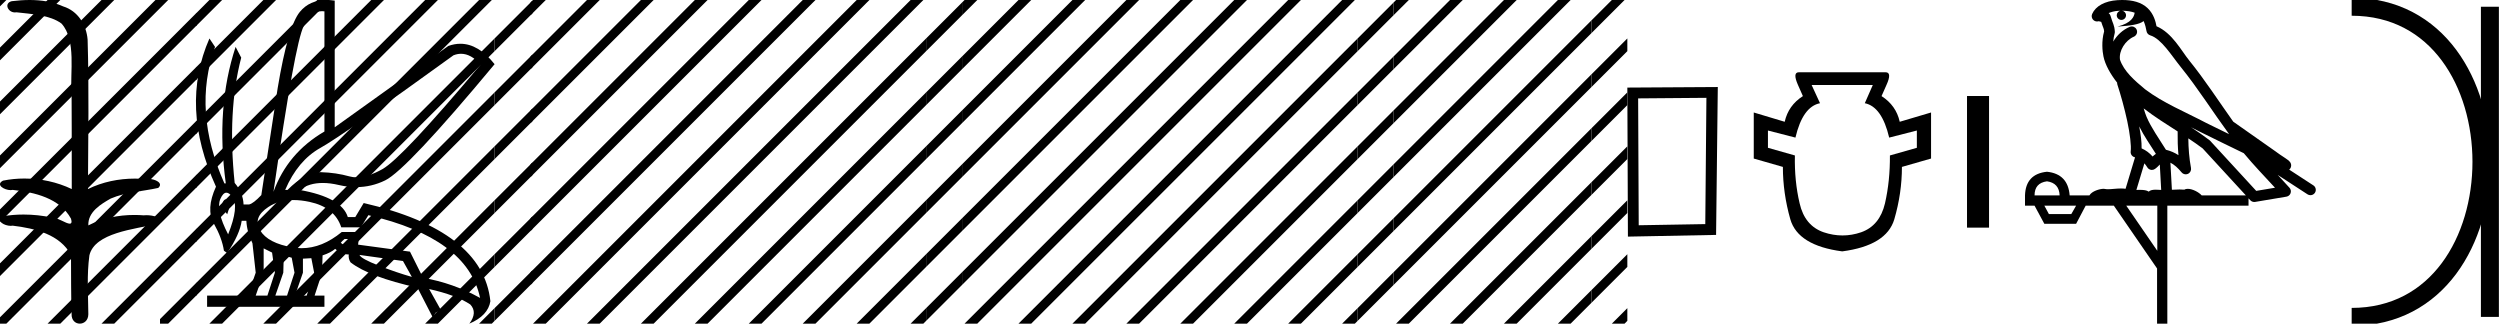 <?xml version='1.0' encoding='UTF-8' standalone='yes'?><svg xmlns='http://www.w3.org/2000/svg' xmlns:xlink='http://www.w3.org/1999/xlink' width='139.043' height='18.0' ><path d='M 1.647 0.0 C 1.312 0.0 0.977 0.026 0.652 0.066 C 0.205 0.179 0.435 0.692 0.832 0.692 C 0.859 0.692 0.886 0.689 0.914 0.684 C 1.753 0.781 2.786 0.834 3.42 1.31 C 4.261 2.226 3.883 4.131 3.981 5.035 C 3.988 5.084 3.991 8.688 3.991 10.515 C 3.178 10.125 2.261 9.929 1.356 9.929 C 0.954 9.929 0.555 9.968 0.169 10.046 C -0.272 10.277 0.245 10.574 0.591 10.574 C 0.632 10.574 0.671 10.57 0.706 10.561 C 1.932 10.694 3.326 11.022 3.949 12.163 C 4.01 12.369 3.972 12.44 3.878 12.44 C 3.672 12.44 3.198 12.098 2.932 12.098 C 2.918 12.098 2.904 12.099 2.891 12.101 C 2.379 11.99 1.843 11.932 1.311 11.932 C 0.922 11.932 0.535 11.963 0.163 12.027 C -0.258 12.305 0.259 12.561 0.601 12.561 C 0.638 12.561 0.674 12.558 0.706 12.551 C 1.957 12.702 3.342 13.042 3.949 14.184 C 3.956 15.454 3.948 16.294 3.982 17.462 C 3.968 17.821 4.201 18 4.438 18 C 4.673 18 4.911 17.824 4.913 17.474 C 4.904 16.323 4.822 15.313 4.973 14.197 C 5.277 12.944 7.45 12.752 8.8 12.443 C 9.094 12.096 8.515 11.968 8.141 11.968 C 8.086 11.968 8.034 11.971 7.991 11.976 C 7.818 11.963 7.644 11.956 7.47 11.956 C 6.588 11.956 5.699 12.131 4.913 12.536 C 4.881 11.781 5.624 11.347 6.157 11.043 C 6.997 10.682 7.922 10.646 8.8 10.452 C 9.113 10.18 8.62 9.952 8.279 9.952 C 8.234 9.952 8.191 9.956 8.154 9.964 C 7.939 9.943 7.722 9.933 7.506 9.933 C 6.603 9.933 5.701 10.116 4.892 10.515 C 4.908 7.664 4.954 4.904 4.873 2.207 C 4.807 1.373 4.326 0.608 3.518 0.358 C 2.938 0.094 2.291 0.0 1.647 0.0 Z' style='fill:#000000;stroke:none' /><path d='M 0.0 0.0 L 0.0 0.354 L 0.177 0.177 L 0.354 0.0 ZM 2.646 0.0 L 0.0 2.646 L 0.0 3.354 L -4.440892098500626E-16 3.354 L 3.177 0.177 L 3.354 0.0 ZM 5.646 0.0 L 8.881784197001252E-16 5.646 L 0.0 5.646 L 0.0 6.354 L 6.177 0.177 L 6.354 0.0 ZM 8.646 0.0 L 0.0 8.646 L 0.0 9.0 L 0.0 9.354 L 8.899 0.455 L 8.899 0.0 ZM 8.899 2.748 L 1.7763568394002505E-15 11.646 L 0.0 11.646 L 0.0 12.354 L 8.899 3.455 L 8.899 2.748 ZM 8.899 5.748 L 0.0 14.646 L 0.0 15.354 L 8.899 6.455 L 8.899 5.748 ZM 8.899 8.748 L 0.0 17.646 L 0.0 18.0 L 0.354 18.0 L 8.899 9.455 L 8.899 9.0 L 8.899 8.748 ZM 8.899 11.748 L 2.823 17.823 L 2.646 18.0 L 3.354 18.0 L 8.899 12.455 L 8.899 11.748 ZM 8.899 14.748 L 5.823 17.823 L 5.646 18.0 L 6.354 18.0 L 8.899 15.455 L 8.899 15.455 L 8.899 14.748 Z' style='fill:#000000;stroke:none' /><path d='M 8.899 0.0 L 8.899 0.455 L 9.177 0.177 L 9.354 0.0 ZM 10.933 0.713 L 8.899 2.748 L 8.899 3.455 L 10.933 1.42 L 10.933 0.713 ZM 10.933 3.713 L 8.899 5.748 L 8.899 6.455 L 10.933 4.42 L 10.933 3.713 ZM 10.933 6.713 L 8.899 8.748 L 8.899 9.455 L 10.933 7.42 L 10.933 6.713 ZM 10.933 9.713 L 8.899 11.748 L 8.899 12.455 L 10.933 10.42 L 10.933 9.713 ZM 10.933 12.713 L 8.899 14.748 L 8.899 14.748 L 8.899 15.455 L 8.899 15.455 L 10.933 13.42 L 10.933 12.713 ZM 10.933 15.713 L 8.899 17.748 L 8.899 18.0 L 9.354 18.0 L 10.933 16.42 L 10.933 16.42 L 10.933 15.713 Z' style='fill:#000000;stroke:none' /><path d='M 25.642 2.991 Q 26.199 2.991 26.728 3.596 Q 22.36 8.796 21.268 9.407 Q 20.454 9.863 19.834 9.863 Q 19.623 9.863 19.435 9.81 Q 18.694 9.602 17.849 9.576 Q 17.828 9.575 17.807 9.575 Q 16.979 9.575 15.99 10.564 L 15.86 10.564 Q 16.562 8.926 17.823 8.224 Q 19.084 7.522 25.22 3.076 Q 25.433 2.991 25.642 2.991 ZM 17.911 0.621 Q 17.977 0.621 18.044 0.632 L 18.044 7.314 Q 15.99 8.51 15.21 10.668 Q 16.406 2.4 16.887 1.464 Q 17.32 0.621 17.911 0.621 ZM 12.555 11.089 Q 12.475 11.089 12.402 11.227 Q 12.272 11.474 12.636 11.916 Q 12.844 11.37 12.688 11.175 Q 12.619 11.089 12.555 11.089 ZM 12.592 10.717 Q 12.745 10.717 12.922 10.954 Q 13.312 11.474 12.688 13.034 Q 11.986 11.682 12.259 11.058 Q 12.408 10.717 12.592 10.717 ZM 19.396 13.294 L 19.396 13.684 Q 19.11 13.658 18.954 13.502 Q 19.006 13.424 19.162 13.294 ZM 19.994 14.178 L 22.412 14.516 L 22.906 15.4 Q 22.074 15.166 21.073 14.776 Q 20.072 14.386 19.994 14.178 ZM 14.664 13.814 L 15.132 14.048 L 15.288 15.166 L 14.872 16.44 L 14.222 16.44 L 14.664 15.166 L 14.664 13.814 ZM 15.782 14.204 L 16.224 14.334 L 16.38 15.166 L 15.964 16.44 L 15.314 16.44 L 15.756 15.166 L 15.782 14.204 ZM 17.316 14.36 L 17.472 15.166 L 17.056 16.44 L 16.406 16.44 L 16.848 15.166 L 16.848 14.386 L 17.316 14.36 ZM 16.322 11.126 Q 16.737 11.126 17.212 11.227 Q 18.616 11.526 18.98 12.644 L 20.072 12.644 L 20.488 11.968 Q 26 13.242 26.702 16.57 Q 25.194 15.738 23.53 15.452 L 22.802 13.996 L 19.916 13.606 L 19.994 12.904 L 19.006 12.904 Q 17.914 13.803 16.778 13.803 Q 16.535 13.803 16.289 13.762 Q 14.898 13.528 14.469 12.813 Q 14.04 12.098 14.924 11.513 Q 15.509 11.126 16.322 11.126 ZM 18.167 0.0 Q 17.22 0.0 16.679 0.658 Q 16.016 1.464 15.444 4.896 L 14.534 10.85 Q 14.092 11.318 13.858 11.37 L 13.546 11.37 Q 13.52 10.72 13.052 10.174 Q 12.636 6.196 13.416 3.206 L 13.104 2.608 Q 11.986 5.988 12.558 10.2 L 12.48 10.2 Q 10.686 6.17 11.96 2.608 L 11.648 2.14 L 11.648 2.14 Q 9.984 5.936 12.012 10.382 Q 11.44 11.63 11.895 12.436 Q 12.35 13.242 12.454 13.944 L 12.636 14.074 Q 13.338 13.034 13.442 12.28 L 13.702 12.28 Q 13.728 12.878 14.04 13.528 L 14.222 15.166 L 13.78 16.44 L 11.518 16.44 L 11.518 17.064 L 18.044 17.064 L 18.044 16.44 L 17.498 16.44 L 17.914 15.166 L 17.94 14.204 Q 18.408 14.048 18.642 13.84 Q 18.98 14.152 19.396 14.152 Q 19.37 14.412 19.5 14.594 Q 20.54 15.4 23.218 15.998 L 24.128 17.766 Q 24.128 17.332 24.398 17.332 Q 24.483 17.332 24.596 17.376 L 23.868 16.076 L 23.868 16.076 Q 25.376 16.414 26.156 16.934 Q 26.572 17.376 26.104 18 Q 27.144 17.558 27.274 16.752 Q 26.858 12.826 20.228 11.292 L 19.76 12.072 L 19.344 12.072 Q 19.006 10.98 16.666 10.564 Q 17.188 10.176 17.951 10.176 Q 18.365 10.176 18.85 10.291 Q 19.342 10.407 19.811 10.407 Q 20.655 10.407 21.424 10.031 Q 22.62 9.446 27.508 3.57 Q 26.607 2.434 25.603 2.434 Q 25.274 2.434 24.934 2.556 L 18.616 7.08 L 18.616 0.034 Q 18.381 0.0 18.167 0.0 Z' style='fill:#000000;stroke:none' /><path d='M 11.646 0.0 L 10.899 0.748 L 10.899 1.455 L 12.177 0.177 L 12.354 0.0 ZM 14.646 0.0 L 10.899 3.748 L 10.899 4.455 L 15.177 0.177 L 15.354 0.0 ZM 17.646 0.0 L 10.899 6.748 L 10.899 7.455 L 10.899 7.455 L 18.177 0.177 L 18.354 0.0 ZM 20.646 0.0 L 10.899 9.748 L 10.899 9.748 L 10.899 10.455 L 21.177 0.177 L 21.354 0.0 ZM 23.646 0.0 L 10.899 12.748 L 10.899 12.748 L 10.899 13.455 L 10.899 13.455 L 24.177 0.177 L 24.354 0.0 ZM 26.646 0.0 L 10.899 15.748 L 10.899 15.748 L 10.899 16.455 L 27.177 0.177 L 27.354 0.0 ZM 27.508 2.138 L 11.823 17.823 L 11.646 18.0 L 12.354 18.0 L 27.508 2.845 L 27.508 2.138 ZM 27.508 5.138 L 14.823 17.823 L 14.646 18.0 L 15.354 18.0 L 27.508 5.845 L 27.508 5.138 ZM 27.508 8.138 L 17.823 17.823 L 17.646 18.0 L 18.354 18.0 L 27.508 8.845 L 27.508 8.138 ZM 27.508 11.138 L 20.823 17.823 L 20.646 18.0 L 21.354 18.0 L 27.508 11.845 L 27.508 11.138 ZM 27.508 14.138 L 23.823 17.823 L 23.646 18.0 L 24.354 18.0 L 27.508 14.845 L 27.508 14.138 ZM 27.508 17.138 L 26.823 17.823 L 26.646 18.0 L 27.354 18.0 L 27.508 17.845 L 27.508 17.845 L 27.508 17.138 Z' style='fill:#000000;stroke:none' /><path d='M 29.615 0.032 L 27.508 2.138 L 27.508 2.845 L 29.615 0.739 L 29.615 0.032 ZM 29.615 3.032 L 27.508 5.138 L 27.508 5.845 L 29.615 3.739 L 29.615 3.032 ZM 29.615 6.032 L 27.508 8.138 L 27.508 8.845 L 29.615 6.739 L 29.615 6.032 ZM 29.615 9.032 L 27.508 11.138 L 27.508 11.845 L 29.615 9.739 L 29.615 9.032 ZM 29.615 12.032 L 27.508 14.138 L 27.508 14.845 L 29.615 12.739 L 29.615 12.032 ZM 29.615 15.032 L 27.508 17.138 L 27.508 17.138 L 27.508 17.845 L 27.508 17.845 L 29.615 15.739 L 29.615 15.032 Z' style='fill:#000000;stroke:none' /><path d='M 29.646 0.0 L 29.508 0.138 L 29.508 0.845 L 30.177 0.177 L 30.354 0.0 ZM 32.646 0.0 L 29.508 3.138 L 29.508 3.845 L 33.177 0.177 L 33.354 0.0 ZM 35.646 0.0 L 29.508 6.138 L 29.508 6.845 L 36.177 0.177 L 36.354 0.0 ZM 38.646 0.0 L 29.508 9.138 L 29.508 9.845 L 39.177 0.177 L 39.354 0.0 ZM 41.646 0.0 L 29.508 12.138 L 29.508 12.845 L 42.177 0.177 L 42.354 0.0 ZM 44.646 0.0 L 29.508 15.138 L 29.508 15.845 L 29.508 15.845 L 45.177 0.177 L 45.354 0.0 ZM 47.646 0.0 L 29.823 17.823 L 29.646 18.0 L 30.354 18.0 L 48.177 0.177 L 48.354 0.0 ZM 50.646 0.0 L 32.823 17.823 L 32.646 18.0 L 33.354 18.0 L 51.177 0.177 L 51.354 0.0 ZM 51.508 2.138 L 35.823 17.823 L 35.646 18.0 L 36.354 18.0 L 51.508 2.845 L 51.508 2.138 ZM 51.508 5.138 L 38.823 17.823 L 38.646 18.0 L 39.354 18.0 L 51.508 5.845 L 51.508 5.138 ZM 51.508 8.138 L 41.823 17.823 L 41.646 18.0 L 42.354 18.0 L 51.508 8.845 L 51.508 8.138 ZM 51.508 11.138 L 44.823 17.823 L 44.646 18.0 L 45.354 18.0 L 51.508 11.845 L 51.508 11.138 ZM 51.508 14.138 L 47.823 17.823 L 47.646 18.0 L 48.354 18.0 L 51.508 14.845 L 51.508 14.138 ZM 51.508 17.138 L 50.823 17.823 L 50.646 18.0 L 51.354 18.0 L 51.508 17.845 L 51.508 17.138 Z' style='fill:#000000;stroke:none' /><path d='M 53.508 0.138 L 51.508 2.138 L 51.508 2.845 L 53.508 0.845 L 53.508 0.138 ZM 53.508 3.138 L 51.508 5.138 L 51.508 5.845 L 53.508 3.845 L 53.508 3.138 ZM 53.508 6.138 L 51.508 8.138 L 51.508 8.845 L 53.508 6.845 L 53.508 6.138 ZM 53.508 9.138 L 51.508 11.138 L 51.508 11.845 L 53.508 9.845 L 53.508 9.138 ZM 53.508 12.138 L 51.508 14.138 L 51.508 14.845 L 53.508 12.845 L 53.508 12.138 ZM 53.508 15.138 L 51.508 17.138 L 51.508 17.845 L 53.508 15.845 L 53.508 15.138 Z' style='fill:#000000;stroke:none' /><path d='M 53.646 0.0 L 53.508 0.138 L 53.508 0.845 L 54.177 0.177 L 54.354 0.0 ZM 56.646 0.0 L 53.508 3.138 L 53.508 3.845 L 57.177 0.177 L 57.354 0.0 ZM 59.646 0.0 L 53.508 6.138 L 53.508 6.845 L 60.177 0.177 L 60.354 0.0 ZM 62.646 0.0 L 53.508 9.138 L 53.508 9.845 L 63.177 0.177 L 63.354 0.0 ZM 65.646 0.0 L 53.508 12.138 L 53.508 12.845 L 66.177 0.177 L 66.354 0.0 ZM 68.646 0.0 L 53.508 15.138 L 53.508 15.845 L 69.177 0.177 L 69.354 0.0 ZM 71.646 0.0 L 53.823 17.823 L 53.646 18.0 L 54.354 18.0 L 72.177 0.177 L 72.354 0.0 ZM 74.646 0.0 L 56.823 17.823 L 56.646 18.0 L 57.354 18.0 L 75.177 0.177 L 75.354 0.0 ZM 75.508 2.138 L 59.823 17.823 L 59.646 18.0 L 60.354 18.0 L 75.508 2.845 L 75.508 2.138 ZM 75.508 5.138 L 62.823 17.823 L 62.646 18.0 L 63.354 18.0 L 75.508 5.845 L 75.508 5.138 ZM 75.508 8.138 L 65.823 17.823 L 65.646 18.0 L 66.354 18.0 L 75.508 8.845 L 75.508 8.138 ZM 75.508 11.138 L 68.823 17.823 L 68.646 18.0 L 69.354 18.0 L 75.508 11.845 L 75.508 11.138 ZM 75.508 14.138 L 71.823 17.823 L 71.646 18.0 L 72.354 18.0 L 75.508 14.845 L 75.508 14.138 ZM 75.508 17.138 L 74.823 17.823 L 74.646 18.0 L 75.354 18.0 L 75.508 17.845 L 75.508 17.138 Z' style='fill:#000000;stroke:none' /><path d='M 77.508 0.138 L 75.508 2.138 L 75.508 2.845 L 77.508 0.845 L 77.508 0.138 ZM 77.508 3.138 L 75.508 5.138 L 75.508 5.845 L 77.508 3.845 L 77.508 3.138 ZM 77.508 6.138 L 75.508 8.138 L 75.508 8.845 L 77.508 6.845 L 77.508 6.138 ZM 77.508 9.138 L 75.508 11.138 L 75.508 11.845 L 77.508 9.845 L 77.508 9.138 ZM 77.508 12.138 L 75.508 14.138 L 75.508 14.845 L 77.508 12.845 L 77.508 12.138 ZM 77.508 15.138 L 75.508 17.138 L 75.508 17.845 L 77.508 15.845 L 77.508 15.138 Z' style='fill:#000000;stroke:none' /><path d='M 77.646 0.0 L 77.508 0.138 L 77.508 0.845 L 78.177 0.177 L 78.354 0.0 ZM 80.646 0.0 L 77.508 3.138 L 77.508 3.845 L 81.177 0.177 L 81.354 0.0 ZM 83.646 0.0 L 77.508 6.138 L 77.508 6.845 L 84.177 0.177 L 84.354 0.0 ZM 86.646 0.0 L 77.508 9.138 L 77.508 9.845 L 87.177 0.177 L 87.354 0.0 ZM 88.508 1.138 L 77.508 12.138 L 77.508 12.845 L 88.508 1.845 L 88.508 1.138 ZM 88.508 4.138 L 77.508 15.138 L 77.508 15.845 L 88.508 4.845 L 88.508 4.138 ZM 88.508 7.138 L 77.823 17.823 L 77.646 18.0 L 78.354 18.0 L 88.508 7.845 L 88.508 7.138 ZM 88.508 10.138 L 80.823 17.823 L 80.646 18.0 L 81.354 18.0 L 88.508 10.845 L 88.508 10.138 ZM 88.508 13.138 L 83.823 17.823 L 83.646 18.0 L 84.354 18.0 L 88.508 13.845 L 88.508 13.138 ZM 88.508 16.138 L 86.823 17.823 L 86.646 18.0 L 87.354 18.0 L 88.508 16.845 L 88.508 16.138 Z' style='fill:#000000;stroke:none' /><path d='M 89.646 0.0 L 88.508 1.138 L 88.508 1.845 L 90.177 0.177 L 90.354 0.0 ZM 90.508 2.138 L 88.508 4.138 L 88.508 4.845 L 90.508 2.845 L 90.508 2.138 ZM 90.508 5.138 L 88.508 7.138 L 88.508 7.845 L 90.508 5.845 L 90.508 5.138 ZM 90.508 8.138 L 88.508 10.138 L 88.508 10.845 L 90.508 8.845 L 90.508 8.138 ZM 90.508 11.138 L 88.508 13.138 L 88.508 13.845 L 90.508 11.845 L 90.508 11.138 ZM 90.508 14.138 L 88.508 16.138 L 88.508 16.845 L 90.508 14.845 L 90.508 14.138 ZM 90.508 17.138 L 89.823 17.823 L 89.646 18.0 L 90.354 18.0 L 90.508 17.845 L 90.508 17.138 Z' style='fill:#000000;stroke:none' /><path d='M 94.906 5.441 L 94.843 12.464 L 91.141 12.528 L 91.109 5.472 L 94.906 5.441 ZM 95.539 4.84 L 90.508 4.871 L 90.54 13.16 L 95.444 13.065 L 95.539 4.84 Z' style='fill:#000000;stroke:none' /><path d='M 104.16 4.728 L 103.715 5.74 Q 104.666 5.932 105.071 7.653 L 106.61 7.259 L 106.61 8.22 L 105.112 8.646 Q 105.122 10.063 104.838 11.308 Q 104.545 12.554 103.512 12.918 Q 102.996 13.095 102.474 13.095 Q 101.953 13.095 101.426 12.918 Q 100.374 12.554 100.09 11.308 Q 99.796 10.063 99.827 8.646 L 98.328 8.22 L 98.328 7.259 L 99.857 7.653 Q 100.262 5.932 101.224 5.74 L 100.758 4.728 ZM 100.05 4.019 Q 99.685 4.019 99.999 4.728 L 100.272 5.345 Q 99.462 5.862 99.26 6.773 L 97.539 6.256 L 97.539 8.818 L 99.159 9.283 Q 99.159 10.741 99.574 12.199 Q 99.999 13.657 102.459 13.981 Q 104.919 13.657 105.355 12.199 Q 105.78 10.741 105.78 9.283 L 107.4 8.818 L 107.4 6.256 L 105.658 6.773 Q 105.456 5.862 104.646 5.345 L 104.919 4.728 Q 105.243 4.019 104.869 4.019 Z' style='fill:#000000;stroke:none' /><path d='M 109.4 5.34 L 109.4 12.66 L 110.625 12.66 L 110.625 5.34 Z' style='fill:#000000;stroke:none' /><path d='M 118.032 0.597 C 118.301 0.599 118.537 0.638 118.724 0.706 C 118.693 0.929 118.555 1.275 117.771 1.479 C 118.501 1.426 118.977 1.366 119.223 1.172 C 119.312 1.372 119.36 1.599 119.382 1.728 C 119.4 1.84 119.48 1.932 119.588 1.965 C 120.213 2.156 120.762 3.077 121.289 3.728 C 122.238 4.901 123.059 6.208 123.976 7.461 C 123.553 7.254 123.13 7.046 122.706 6.839 C 121.524 6.217 120.311 5.728 119.299 4.962 C 118.71 4.472 118.127 3.966 117.908 3.321 C 117.833 2.824 118.205 2.247 118.676 2.042 C 118.804 1.988 118.879 1.853 118.854 1.716 C 118.83 1.579 118.713 1.477 118.574 1.471 C 118.57 1.47 118.565 1.47 118.561 1.47 C 118.519 1.47 118.477 1.479 118.438 1.497 C 118.061 1.661 117.739 1.955 117.534 2.314 C 117.544 2.162 117.566 2.006 117.609 1.866 C 117.619 1.832 117.623 1.797 117.621 1.762 C 117.611 1.578 117.58 1.449 117.539 1.34 C 117.499 1.231 117.455 1.134 117.382 0.881 C 117.364 0.82 117.328 0.767 117.277 0.728 C 117.417 0.666 117.593 0.616 117.805 0.603 C 117.847 0.6 117.888 0.6 117.929 0.599 L 117.929 0.599 C 117.814 0.624 117.727 0.727 117.727 0.85 C 117.727 0.993 117.843 1.108 117.986 1.108 C 118.128 1.108 118.244 0.993 118.244 0.85 C 118.244 0.724 118.152 0.619 118.032 0.597 ZM 119.225 6.029 C 119.831 6.495 120.479 6.902 121.114 7.309 C 121.109 7.747 121.12 8.188 121.16 8.63 C 120.954 8.495 120.726 8.394 120.463 8.329 C 120.072 7.694 119.643 7.109 119.381 6.488 C 119.327 6.359 119.276 6.199 119.225 6.029 ZM 118.977 7.03 C 119.25 7.578 119.598 8.07 119.905 8.558 C 119.846 8.598 119.793 8.639 119.751 8.679 C 119.74 8.69 119.733 8.696 119.723 8.706 C 119.555 8.512 119.349 8.355 119.11 8.252 C 119.119 7.904 119.063 7.484 118.977 7.03 ZM 121.857 7.076 L 121.857 7.076 C 122.053 7.172 122.247 7.269 122.437 7.369 C 122.44 7.371 122.442 7.372 122.445 7.373 C 123.225 7.754 124.005 8.145 124.794 8.521 C 125.35 9.192 125.951 9.814 126.529 10.441 C 126.181 10.5 125.833 10.558 125.485 10.616 C 124.631 9.688 123.777 8.759 122.923 7.83 C 122.911 7.817 122.897 7.805 122.883 7.794 C 122.55 7.541 122.205 7.305 121.857 7.076 ZM 119.265 9.085 C 119.323 9.151 119.377 9.224 119.427 9.307 C 119.47 9.378 119.541 9.428 119.623 9.445 C 119.642 9.449 119.662 9.451 119.682 9.451 C 119.744 9.451 119.805 9.431 119.856 9.394 C 119.981 9.304 120.057 9.217 120.122 9.15 L 120.199 10.563 C 120.099 10.557 119.998 10.55 119.903 10.55 C 119.736 10.55 119.59 10.572 119.505 10.658 C 119.405 10.58 119.225 10.559 119.001 10.559 C 118.943 10.559 118.883 10.56 118.82 10.563 L 119.265 9.085 ZM 113.847 10.084 C 114.298 10.146 114.533 10.407 114.551 10.867 L 113.156 10.867 C 113.156 10.407 113.386 10.146 113.847 10.084 ZM 121.708 7.695 L 121.708 7.695 C 121.981 7.876 122.249 8.061 122.505 8.254 C 123.306 9.125 124.107 9.996 124.908 10.867 L 122.452 10.867 C 122.281 10.678 121.933 10.502 121.676 10.502 C 121.603 10.502 121.537 10.516 121.484 10.548 C 121.402 10.541 121.317 10.538 121.228 10.538 C 121.089 10.538 120.942 10.545 120.795 10.554 L 120.712 9.048 L 120.712 9.048 C 120.936 9.163 121.119 9.33 121.337 9.59 C 121.395 9.658 121.479 9.695 121.565 9.695 C 121.608 9.695 121.651 9.686 121.692 9.667 C 121.814 9.609 121.881 9.477 121.857 9.344 C 121.756 8.8 121.715 8.251 121.708 7.695 ZM 115.467 11.439 L 115.201 11.904 L 113.953 11.904 L 113.701 11.439 ZM 119.983 11.439 L 119.983 13.949 L 118.257 11.439 ZM 118.039 0.0 C 118.03 0.0 118.02 3.663284261691909E-5 118.01 1.0933130964249529E-4 C 117.93 7.12681317770756E-4 117.849 0.004 117.767 0.009 L 117.766 0.009 C 117.073 0.054 116.552 0.335 116.359 0.778 C 116.314 0.881 116.331 1.001 116.403 1.087 C 116.461 1.156 116.545 1.194 116.632 1.194 C 116.654 1.194 116.677 1.191 116.7 1.186 C 116.718 1.182 116.721 1.18 116.724 1.18 C 116.728 1.18 116.732 1.182 116.754 1.187 C 116.776 1.193 116.813 1.203 116.863 1.216 C 116.917 1.384 116.958 1.485 116.982 1.548 C 117.009 1.62 117.017 1.646 117.025 1.748 C 116.87 2.3 116.93 2.855 116.988 3.137 C 117.083 3.603 117.372 4.114 117.749 4.598 C 117.748 4.633 117.751 4.67 117.763 4.705 C 117.946 5.264 118.159 6.023 118.311 6.732 C 118.463 7.44 118.544 8.119 118.503 8.416 C 118.482 8.567 118.578 8.709 118.726 8.746 C 118.732 8.747 118.738 8.75 118.745 8.751 L 118.218 10.5 C 118.132 10.488 118.045 10.483 117.959 10.483 C 117.702 10.483 117.449 10.524 117.246 10.524 C 117.179 10.524 117.117 10.52 117.063 10.508 C 117.045 10.504 117.022 10.501 116.995 10.501 C 116.783 10.501 116.338 10.631 116.208 10.867 L 115.109 10.867 C 115.047 10.07 114.626 9.632 113.847 9.552 C 113.059 9.632 112.651 10.07 112.625 10.867 L 112.625 11.439 L 113.156 11.439 L 113.701 12.448 L 115.467 12.448 L 115.999 11.439 L 117.566 11.439 L 119.97 14.932 L 119.97 18 L 120.541 18 L 120.541 11.439 L 125.057 11.439 L 125.057 11.03 C 125.09 11.066 125.124 11.102 125.157 11.138 C 125.214 11.2 125.293 11.234 125.376 11.234 C 125.392 11.234 125.408 11.233 125.425 11.23 C 126.005 11.133 126.585 11.035 127.165 10.938 C 127.272 10.92 127.361 10.845 127.396 10.743 C 127.432 10.641 127.41 10.527 127.338 10.446 C 127.121 10.204 126.901 9.966 126.682 9.73 L 126.682 9.73 L 128.338 10.808 C 128.388 10.841 128.444 10.856 128.5 10.856 C 128.597 10.856 128.693 10.809 128.75 10.721 C 128.839 10.584 128.8 10.399 128.663 10.31 L 127.318 9.434 C 127.346 9.411 127.374 9.382 127.394 9.343 C 127.442 9.251 127.43 9.156 127.414 9.107 C 127.397 9.057 127.38 9.033 127.366 9.014 C 127.311 8.938 127.282 8.926 127.243 8.895 C 127.203 8.865 127.159 8.834 127.111 8.801 C 127.016 8.736 126.906 8.664 126.811 8.601 C 126.716 8.537 126.627 8.471 126.624 8.468 C 126.615 8.46 126.605 8.452 126.594 8.445 C 125.802 7.887 125.008 7.33 124.216 6.773 C 124.213 6.771 124.211 6.77 124.208 6.768 C 123.403 5.638 122.64 4.452 121.751 3.354 C 121.318 2.819 120.813 1.83 119.939 1.46 C 119.891 1.198 119.782 0.78 119.455 0.463 C 119.102 0.119 118.592 0.0 118.039 0.0 Z' style='fill:#000000;stroke:none' /><path d='M 130.793 0.375 L 130.793 0.375 ' style='fill:none;stroke:#000000;stroke-width:1' /><path d='M 130.793 17.625 L 130.793 17.625 ' style='fill:none;stroke:#000000;stroke-width:1' /><path d='M 138.481 0.375 L 138.481 17.625 ' style='fill:none;stroke:#000000;stroke-width:1' /><path d='M 130.793 0.375 C 140.418 0.375 140.418 17.625 130.793 17.625 ' style='fill:none;stroke:#000000;stroke-width:1' /></svg>